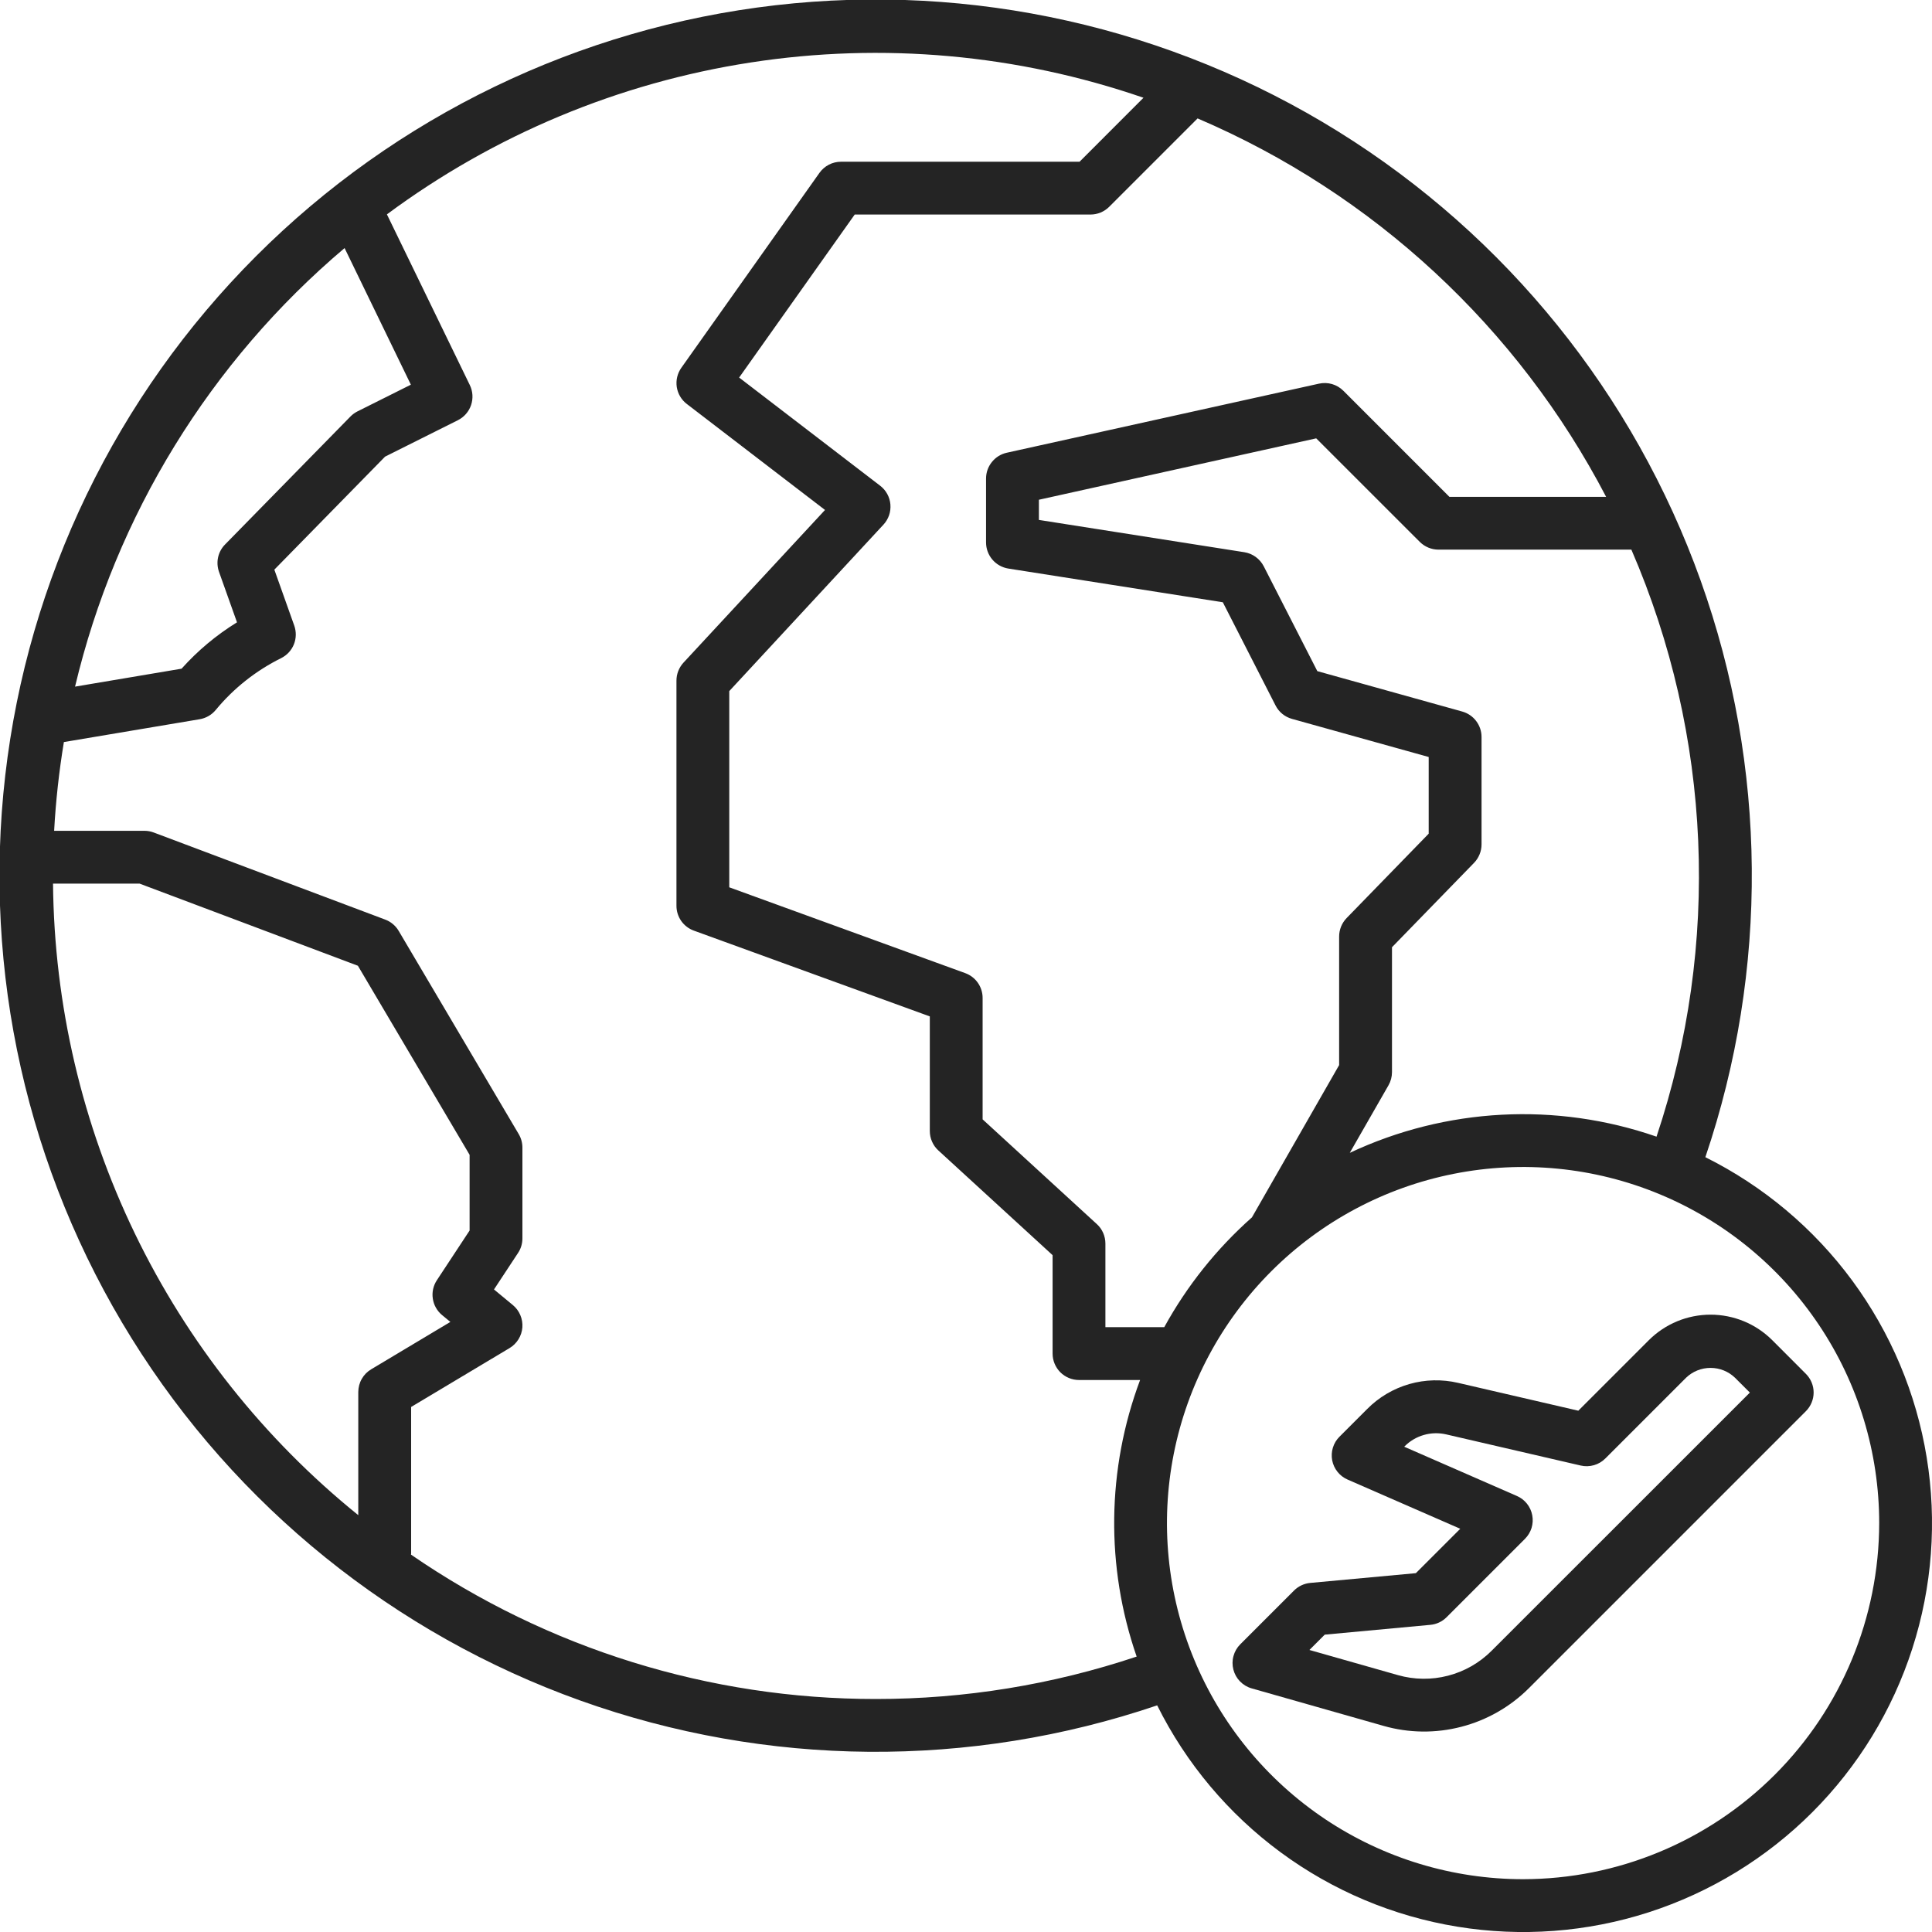 <svg width="45" height="45" viewBox="0 0 45 45" fill="none" xmlns="http://www.w3.org/2000/svg">
<path d="M39.721 26.953C41.201 22.591 41.162 17.856 39.61 13.519C38.058 9.182 35.084 5.498 31.172 3.065C27.259 0.633 22.64 -0.404 18.063 0.122C13.487 0.649 9.223 2.708 5.966 5.965C2.708 9.223 0.649 13.486 0.122 18.063C-0.405 22.639 0.633 27.259 3.065 31.171C5.497 35.083 9.182 38.057 13.519 39.61C17.856 41.162 22.591 41.201 26.953 39.721C27.626 41.073 28.611 42.246 29.826 43.142C31.042 44.039 32.453 44.633 33.944 44.876C35.434 45.12 36.962 45.005 38.399 44.542C39.837 44.078 41.143 43.28 42.211 42.212C43.279 41.144 44.078 39.837 44.541 38.4C45.005 36.962 45.119 35.435 44.876 33.944C44.633 32.454 44.038 31.043 43.142 29.827C42.246 28.611 41.073 27.627 39.721 26.953ZM38.584 26.475C36.245 25.664 33.68 25.799 31.439 26.852L32.341 25.278C32.394 25.185 32.422 25.08 32.422 24.972V22.063L34.334 20.097C34.445 19.982 34.508 19.828 34.508 19.668V17.165C34.508 17.031 34.464 16.9 34.382 16.793C34.301 16.686 34.187 16.609 34.058 16.573L30.683 15.632L29.435 13.19C29.39 13.103 29.326 13.029 29.248 12.972C29.169 12.915 29.078 12.877 28.983 12.862L24.198 12.11V11.64L30.657 10.21L33.07 12.622C33.186 12.737 33.342 12.802 33.505 12.802H37.998C39.871 17.132 40.08 22 38.584 26.474V26.475ZM37.41 11.573H33.76L31.29 9.102C31.216 9.029 31.126 8.975 31.027 8.946C30.928 8.917 30.823 8.914 30.722 8.936L23.45 10.545C23.313 10.575 23.191 10.651 23.103 10.761C23.015 10.87 22.967 11.005 22.967 11.146V12.635C22.967 12.782 23.02 12.924 23.115 13.035C23.21 13.146 23.342 13.22 23.487 13.243L28.482 14.028L29.71 16.432C29.748 16.507 29.802 16.574 29.868 16.628C29.934 16.682 30.01 16.721 30.092 16.744L33.277 17.632V19.418L31.365 21.384C31.254 21.499 31.191 21.653 31.191 21.813V24.808L29.16 28.355C28.338 29.084 27.647 29.949 27.118 30.912H25.747V28.965C25.747 28.88 25.729 28.796 25.695 28.717C25.661 28.639 25.611 28.569 25.548 28.512L22.887 26.072V23.243C22.887 23.117 22.848 22.994 22.776 22.891C22.703 22.787 22.601 22.709 22.482 22.666L16.986 20.667V16.097L20.577 12.22C20.636 12.157 20.68 12.082 20.708 12.002C20.736 11.921 20.746 11.835 20.739 11.749C20.732 11.664 20.707 11.581 20.666 11.506C20.625 11.431 20.568 11.365 20.5 11.313L17.216 8.794L19.908 4.997H25.4C25.563 4.997 25.72 4.932 25.835 4.817L27.894 2.758C31.989 4.509 35.351 7.624 37.41 11.573ZM8.026 5.778L9.57 8.96L8.326 9.582C8.265 9.613 8.21 9.653 8.162 9.702L5.242 12.682C5.161 12.764 5.105 12.867 5.08 12.98C5.055 13.093 5.063 13.21 5.101 13.319L5.52 14.495C5.04 14.791 4.605 15.155 4.229 15.575L1.748 15.993C2.696 12.005 4.896 8.425 8.026 5.778ZM1.235 20.581H3.251L8.336 22.494L10.938 26.898V28.661L10.176 29.818C10.092 29.945 10.058 30.098 10.081 30.248C10.103 30.398 10.18 30.534 10.297 30.631L10.49 30.79L8.645 31.894C8.554 31.948 8.478 32.025 8.426 32.118C8.373 32.21 8.346 32.315 8.345 32.421V35.291C6.148 33.516 4.371 31.276 3.142 28.733C1.913 26.189 1.262 23.406 1.235 20.581ZM20.402 39.573C16.535 39.576 12.758 38.403 9.573 36.21C9.573 36.202 9.576 36.195 9.576 36.187V32.771L11.868 31.4C11.953 31.349 12.024 31.279 12.076 31.195C12.128 31.112 12.159 31.017 12.167 30.918C12.174 30.82 12.158 30.722 12.119 30.631C12.081 30.54 12.021 30.46 11.945 30.397L11.506 30.034L12.066 29.184C12.133 29.084 12.168 28.966 12.168 28.846V26.73C12.168 26.62 12.139 26.512 12.083 26.417L9.286 21.682C9.214 21.561 9.104 21.468 8.972 21.419L3.579 19.39C3.51 19.364 3.437 19.351 3.363 19.351H1.261C1.299 18.658 1.375 17.968 1.488 17.284L4.652 16.752C4.798 16.727 4.931 16.651 5.025 16.536C5.442 16.031 5.962 15.62 6.549 15.329C6.683 15.262 6.789 15.148 6.845 15.009C6.901 14.869 6.904 14.714 6.854 14.572L6.39 13.268L8.969 10.636L10.664 9.788C10.809 9.716 10.92 9.589 10.972 9.436C11.024 9.282 11.014 9.115 10.943 8.969L9.012 4.993C11.508 3.142 14.416 1.928 17.487 1.455C20.558 0.981 23.698 1.264 26.634 2.277L25.145 3.767H19.59C19.491 3.767 19.394 3.79 19.307 3.835C19.22 3.88 19.144 3.946 19.087 4.026L15.87 8.566C15.778 8.696 15.74 8.856 15.763 9.013C15.787 9.171 15.871 9.313 15.997 9.409L19.216 11.878L15.92 15.434C15.815 15.548 15.756 15.698 15.756 15.853V21.098C15.756 21.224 15.795 21.348 15.867 21.451C15.94 21.555 16.042 21.633 16.161 21.676L21.657 23.674V26.343C21.657 26.428 21.674 26.512 21.709 26.59C21.743 26.669 21.793 26.739 21.856 26.796L24.517 29.235V31.528C24.517 31.691 24.582 31.847 24.697 31.963C24.813 32.078 24.969 32.143 25.132 32.143H26.555C25.779 34.215 25.75 36.494 26.475 38.585C24.517 39.24 22.466 39.574 20.402 39.573ZM35.476 43.77C33.835 43.77 32.232 43.284 30.868 42.373C29.504 41.461 28.44 40.166 27.813 38.65C27.185 37.135 27.02 35.467 27.34 33.858C27.66 32.249 28.451 30.771 29.61 29.611C30.77 28.451 32.248 27.661 33.858 27.341C35.466 27.021 37.134 27.185 38.65 27.813C40.166 28.441 41.461 29.504 42.372 30.868C43.284 32.232 43.77 33.836 43.77 35.476C43.767 37.675 42.893 39.783 41.338 41.338C39.783 42.893 37.675 43.768 35.476 43.77Z" fill="#242424"/>
<path d="M42.063 32L41.281 31.217C40.899 30.835 40.382 30.621 39.842 30.621C39.302 30.621 38.785 30.835 38.403 31.217L36.762 32.858L33.964 32.21C33.588 32.122 33.197 32.131 32.826 32.237C32.455 32.344 32.117 32.543 31.846 32.817L31.199 33.464C31.128 33.534 31.076 33.621 31.046 33.717C31.016 33.813 31.011 33.914 31.029 34.013C31.048 34.111 31.09 34.204 31.153 34.282C31.215 34.36 31.296 34.422 31.388 34.462L34.012 35.608L32.978 36.642L30.521 36.869C30.378 36.882 30.244 36.944 30.142 37.045L28.888 38.299C28.812 38.375 28.758 38.469 28.73 38.573C28.701 38.676 28.701 38.785 28.728 38.889C28.755 38.993 28.808 39.088 28.883 39.164C28.958 39.241 29.052 39.297 29.155 39.326L32.225 40.199C32.816 40.368 33.442 40.375 34.037 40.22C34.633 40.066 35.176 39.755 35.611 39.321L42.063 32.869C42.12 32.812 42.165 32.744 42.196 32.669C42.227 32.595 42.243 32.515 42.243 32.434C42.243 32.353 42.227 32.273 42.196 32.199C42.165 32.124 42.12 32.057 42.063 32ZM34.741 38.451C34.461 38.731 34.111 38.931 33.728 39.03C33.345 39.13 32.942 39.125 32.561 39.017L30.499 38.431L30.856 38.074L33.313 37.846C33.456 37.834 33.59 37.771 33.692 37.67L35.52 35.842C35.591 35.771 35.643 35.684 35.673 35.589C35.702 35.493 35.708 35.391 35.689 35.293C35.671 35.195 35.628 35.102 35.566 35.024C35.504 34.946 35.423 34.884 35.331 34.844L32.707 33.697L32.716 33.688C32.84 33.563 32.995 33.471 33.165 33.423C33.335 33.374 33.514 33.37 33.686 33.41L36.817 34.135C36.919 34.159 37.025 34.156 37.126 34.127C37.226 34.099 37.317 34.045 37.391 33.971L39.273 32.089C39.426 31.942 39.63 31.861 39.842 31.861C40.054 31.861 40.257 31.942 40.41 32.089L40.758 32.436L34.741 38.451Z" fill="#242424"/>
</svg>
